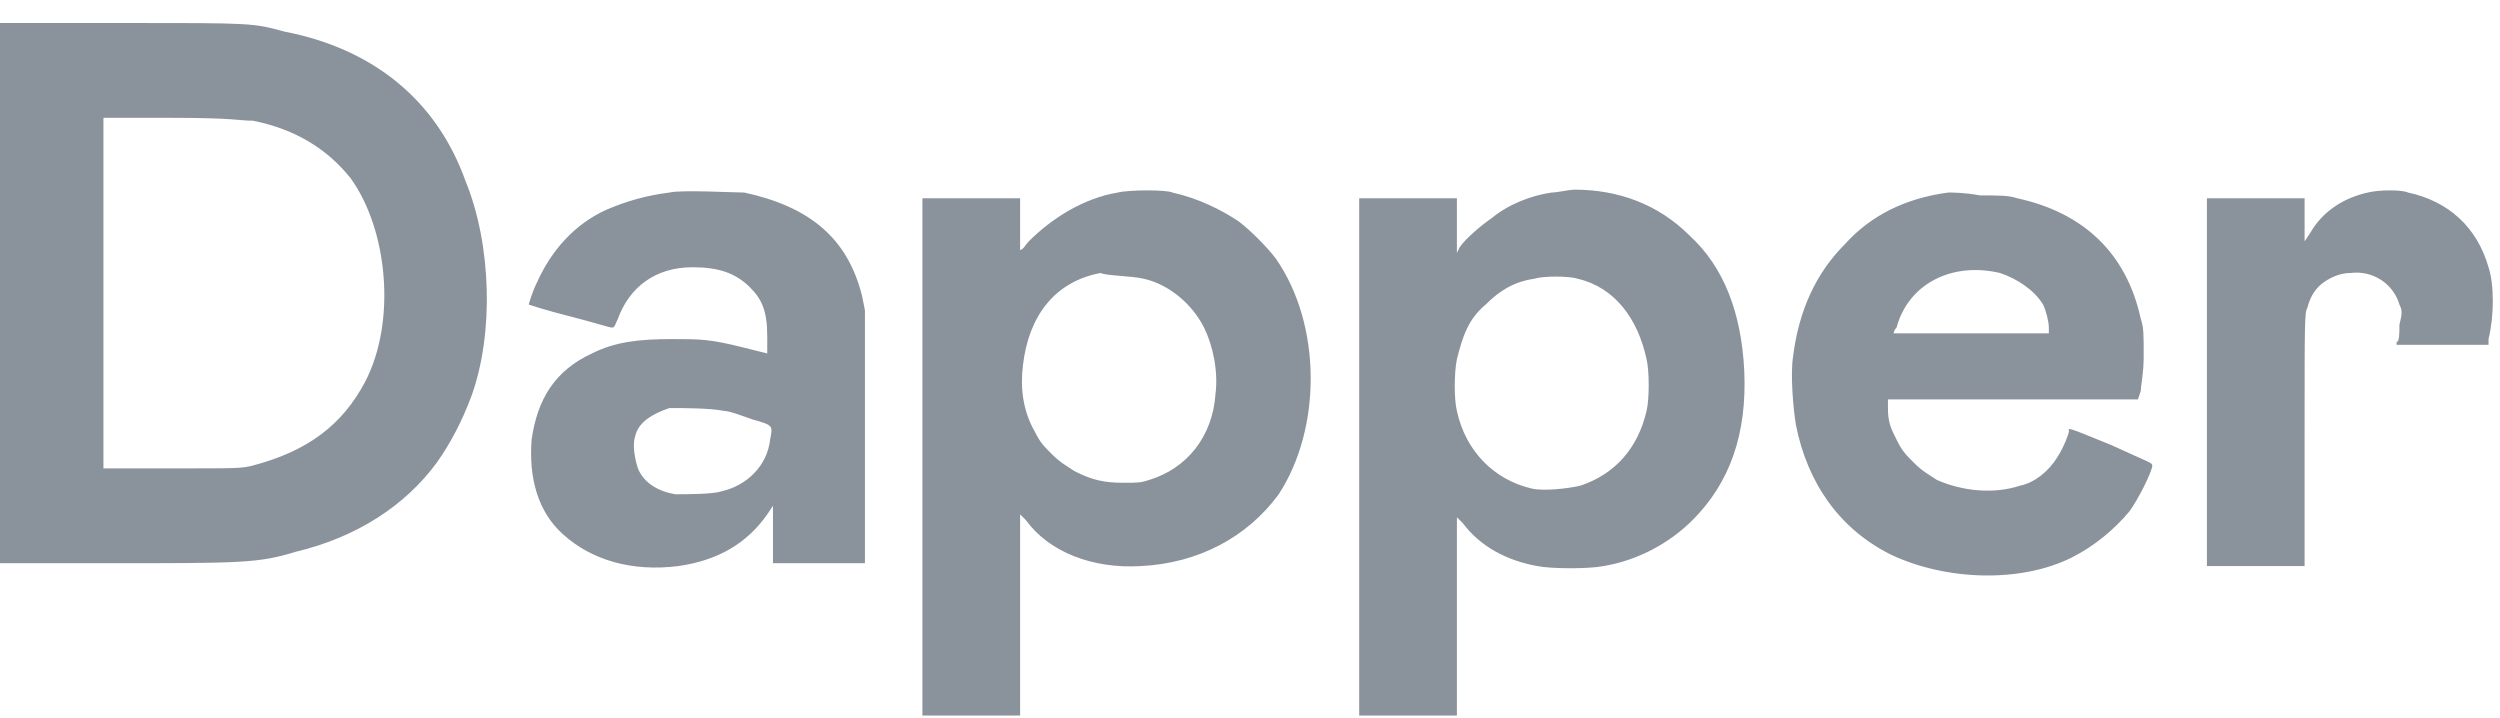 <svg xmlns="http://www.w3.org/2000/svg" xmlns:xlink="http://www.w3.org/1999/xlink" id="Layer_1" x="0" y="0" version="1.1" viewBox="0 0 87 25" xml:space="preserve" style="enable-background:new 0 0 87 25"><style type="text/css">.st0{fill:#8a939b}</style><path d="M0,10.2v9.4h3.8c4.6,0,5.2,0,6.5-0.4c2.1-0.5,3.8-1.6,4.9-3.1c0.5-0.7,0.9-1.5,1.2-2.3c0.8-2.2,0.7-5.3-0.2-7.5	C15.2,3.5,13,1.7,9.9,1.1C8.8,0.8,8.8,0.8,4.3,0.8L0,0.8V10.2z M8.8,4.2c1.5,0.3,2.6,1,3.4,2c1.3,1.8,1.6,5,0.5,7.1	c-0.8,1.5-2,2.4-3.9,2.9c-0.4,0.1-0.5,0.1-2.8,0.1l-2.4,0v-6.1V4.1l2.3,0C8.2,4.1,8.3,4.2,8.8,4.2z M23.3,6.7	c-0.8,0.1-1.5,0.3-2.2,0.6c-1.1,0.5-1.9,1.4-2.4,2.5c-0.2,0.4-0.3,0.8-0.3,0.8c0,0,0.6,0.2,1.4,0.4c0.8,0.2,1.4,0.4,1.5,0.4	c0.1,0,0.1-0.1,0.2-0.3c0.4-1.1,1.3-1.8,2.6-1.8c0.9,0,1.5,0.2,2,0.7c0.4,0.4,0.6,0.8,0.6,1.7c0,0.6,0,0.6,0,0.6	c0,0-0.4-0.1-0.8-0.2c-1.2-0.3-1.5-0.3-2.5-0.3c-1.2,0-2,0.1-2.8,0.5c-1.3,0.6-1.9,1.6-2.1,3c-0.1,1.3,0.2,2.5,1.1,3.3	c1,0.9,2.4,1.3,4,1.1c1.4-0.2,2.4-0.8,3.1-1.8l0.2-0.3l0,1l0,1h1.6h1.6l0-4.4l0-4.4L30,10.3c-0.5-2-1.8-3.1-4.1-3.6	C25.5,6.7,23.7,6.6,23.3,6.7z M25.2,14.3c0.2,0,0.7,0.2,1,0.3c0.7,0.2,0.7,0.2,0.6,0.7c-0.1,0.9-0.8,1.6-1.7,1.8	c-0.3,0.1-1.2,0.1-1.6,0.1c-0.6-0.1-1.1-0.4-1.3-0.9c-0.1-0.3-0.2-0.8-0.1-1.1c0.1-0.5,0.6-0.8,1.2-1C23.8,14.2,24.7,14.2,25.2,14.3	z M38.9,6.7c-1.2,0.2-2.3,0.9-3.1,1.7c-0.1,0.1-0.2,0.3-0.3,0.3c0,0,0-0.4,0-0.9V6.9h-1.7h-1.7v9v9h1.7h1.7l0-3.5l0-3.5l0.2,0.2	c0.8,1.1,2.3,1.7,4,1.6c2-0.1,3.7-1,4.8-2.5c1.5-2.3,1.5-5.9-0.1-8.2c-0.3-0.4-0.9-1-1.3-1.3c-0.6-0.4-1.4-0.8-2.3-1	C40.6,6.6,39.3,6.6,38.9,6.7z M39.8,9.7c0.9,0.2,1.7,0.9,2.1,1.7c0.3,0.6,0.5,1.5,0.4,2.3c-0.1,1.5-1,2.6-2.3,3	c-0.3,0.1-0.4,0.1-0.9,0.1c-0.7,0-1.1-0.1-1.7-0.4c-0.3-0.2-0.5-0.3-0.8-0.6c-0.3-0.3-0.4-0.4-0.6-0.8c-0.4-0.7-0.5-1.5-0.4-2.3	c0.2-1.7,1.1-2.9,2.7-3.2C38.5,9.6,39.4,9.6,39.8,9.7z M54,6.7c-0.7,0.1-1.5,0.4-2.1,0.9c-0.3,0.2-0.9,0.7-1.1,1l-0.1,0.2V7.8V6.9	H49h-1.7v9v9h1.7h1.7v-3.4V18l0.2,0.2c0.6,0.8,1.5,1.3,2.6,1.5c0.5,0.1,1.8,0.1,2.3,0c1.2-0.2,2.3-0.8,3.1-1.6	c1.3-1.3,1.9-3,1.8-5.2c-0.1-2-0.7-3.6-1.9-4.7c-1.1-1.1-2.5-1.6-4-1.6C54.6,6.6,54.2,6.7,54,6.7z M54.9,9.7	c1.3,0.3,2.1,1.4,2.4,2.8c0.1,0.4,0.1,1.4,0,1.8c-0.3,1.3-1.1,2.2-2.3,2.6c-0.4,0.1-1.3,0.2-1.7,0.1c-1.3-0.3-2.3-1.3-2.6-2.7	c-0.1-0.4-0.1-1.3,0-1.8c0.2-0.8,0.4-1.4,1-1.9c0.5-0.5,1-0.8,1.7-0.9C53.7,9.6,54.6,9.6,54.9,9.7z M67.8,6.7	c-1.5,0.2-2.7,0.8-3.6,1.8c-1,1-1.6,2.3-1.8,3.9c-0.1,0.6,0,1.8,0.1,2.4c0.4,2,1.5,3.6,3.3,4.5c1.9,0.9,4.5,1,6.3,0.1	c0.8-0.4,1.5-1,2-1.6c0.3-0.4,0.8-1.4,0.8-1.6c0-0.1-0.1-0.1-1.4-0.7c-1.7-0.7-1.5-0.6-1.5-0.5c0,0.1-0.2,0.6-0.4,0.9	c-0.3,0.5-0.8,0.9-1.3,1c-0.9,0.3-2,0.2-2.9-0.2c-0.3-0.2-0.5-0.3-0.8-0.6c-0.3-0.3-0.4-0.4-0.6-0.8c-0.2-0.4-0.3-0.6-0.3-1.1l0-0.3	l4.3,0l4.4,0l0.1-0.3c0-0.2,0.1-0.6,0.1-1.2c0-0.8,0-1-0.1-1.3c-0.5-2.3-2-3.7-4.3-4.2c-0.3-0.1-0.6-0.1-1.3-0.1	C68.4,6.7,67.9,6.7,67.8,6.7z M69.6,9.5c0.6,0.2,1.2,0.6,1.5,1.1c0.1,0.2,0.2,0.6,0.2,0.8v0.2h-2.7c-1.5,0-2.7,0-2.7,0	c0,0,0-0.1,0.1-0.2C66.4,9.9,67.9,9.1,69.6,9.5z M82.4,6.7c-0.9,0.2-1.6,0.7-2,1.4l-0.2,0.3V7.7V6.9h-1.7h-1.7v6.4v6.4h1.7h1.7	l0-4.4c0-4.3,0-4.4,0.1-4.6c0.1-0.4,0.3-0.7,0.6-0.9c0.3-0.2,0.6-0.3,0.9-0.3c0.8-0.1,1.5,0.4,1.7,1.1c0.1,0.2,0.1,0.3,0,0.7	c0,0.3,0,0.6-0.1,0.6l0,0.1h1.6h1.6l0-0.2c0.2-0.8,0.2-1.9,0-2.5c-0.4-1.4-1.4-2.3-2.8-2.6C83.6,6.6,82.8,6.6,82.4,6.7z" class="st0"/></svg>